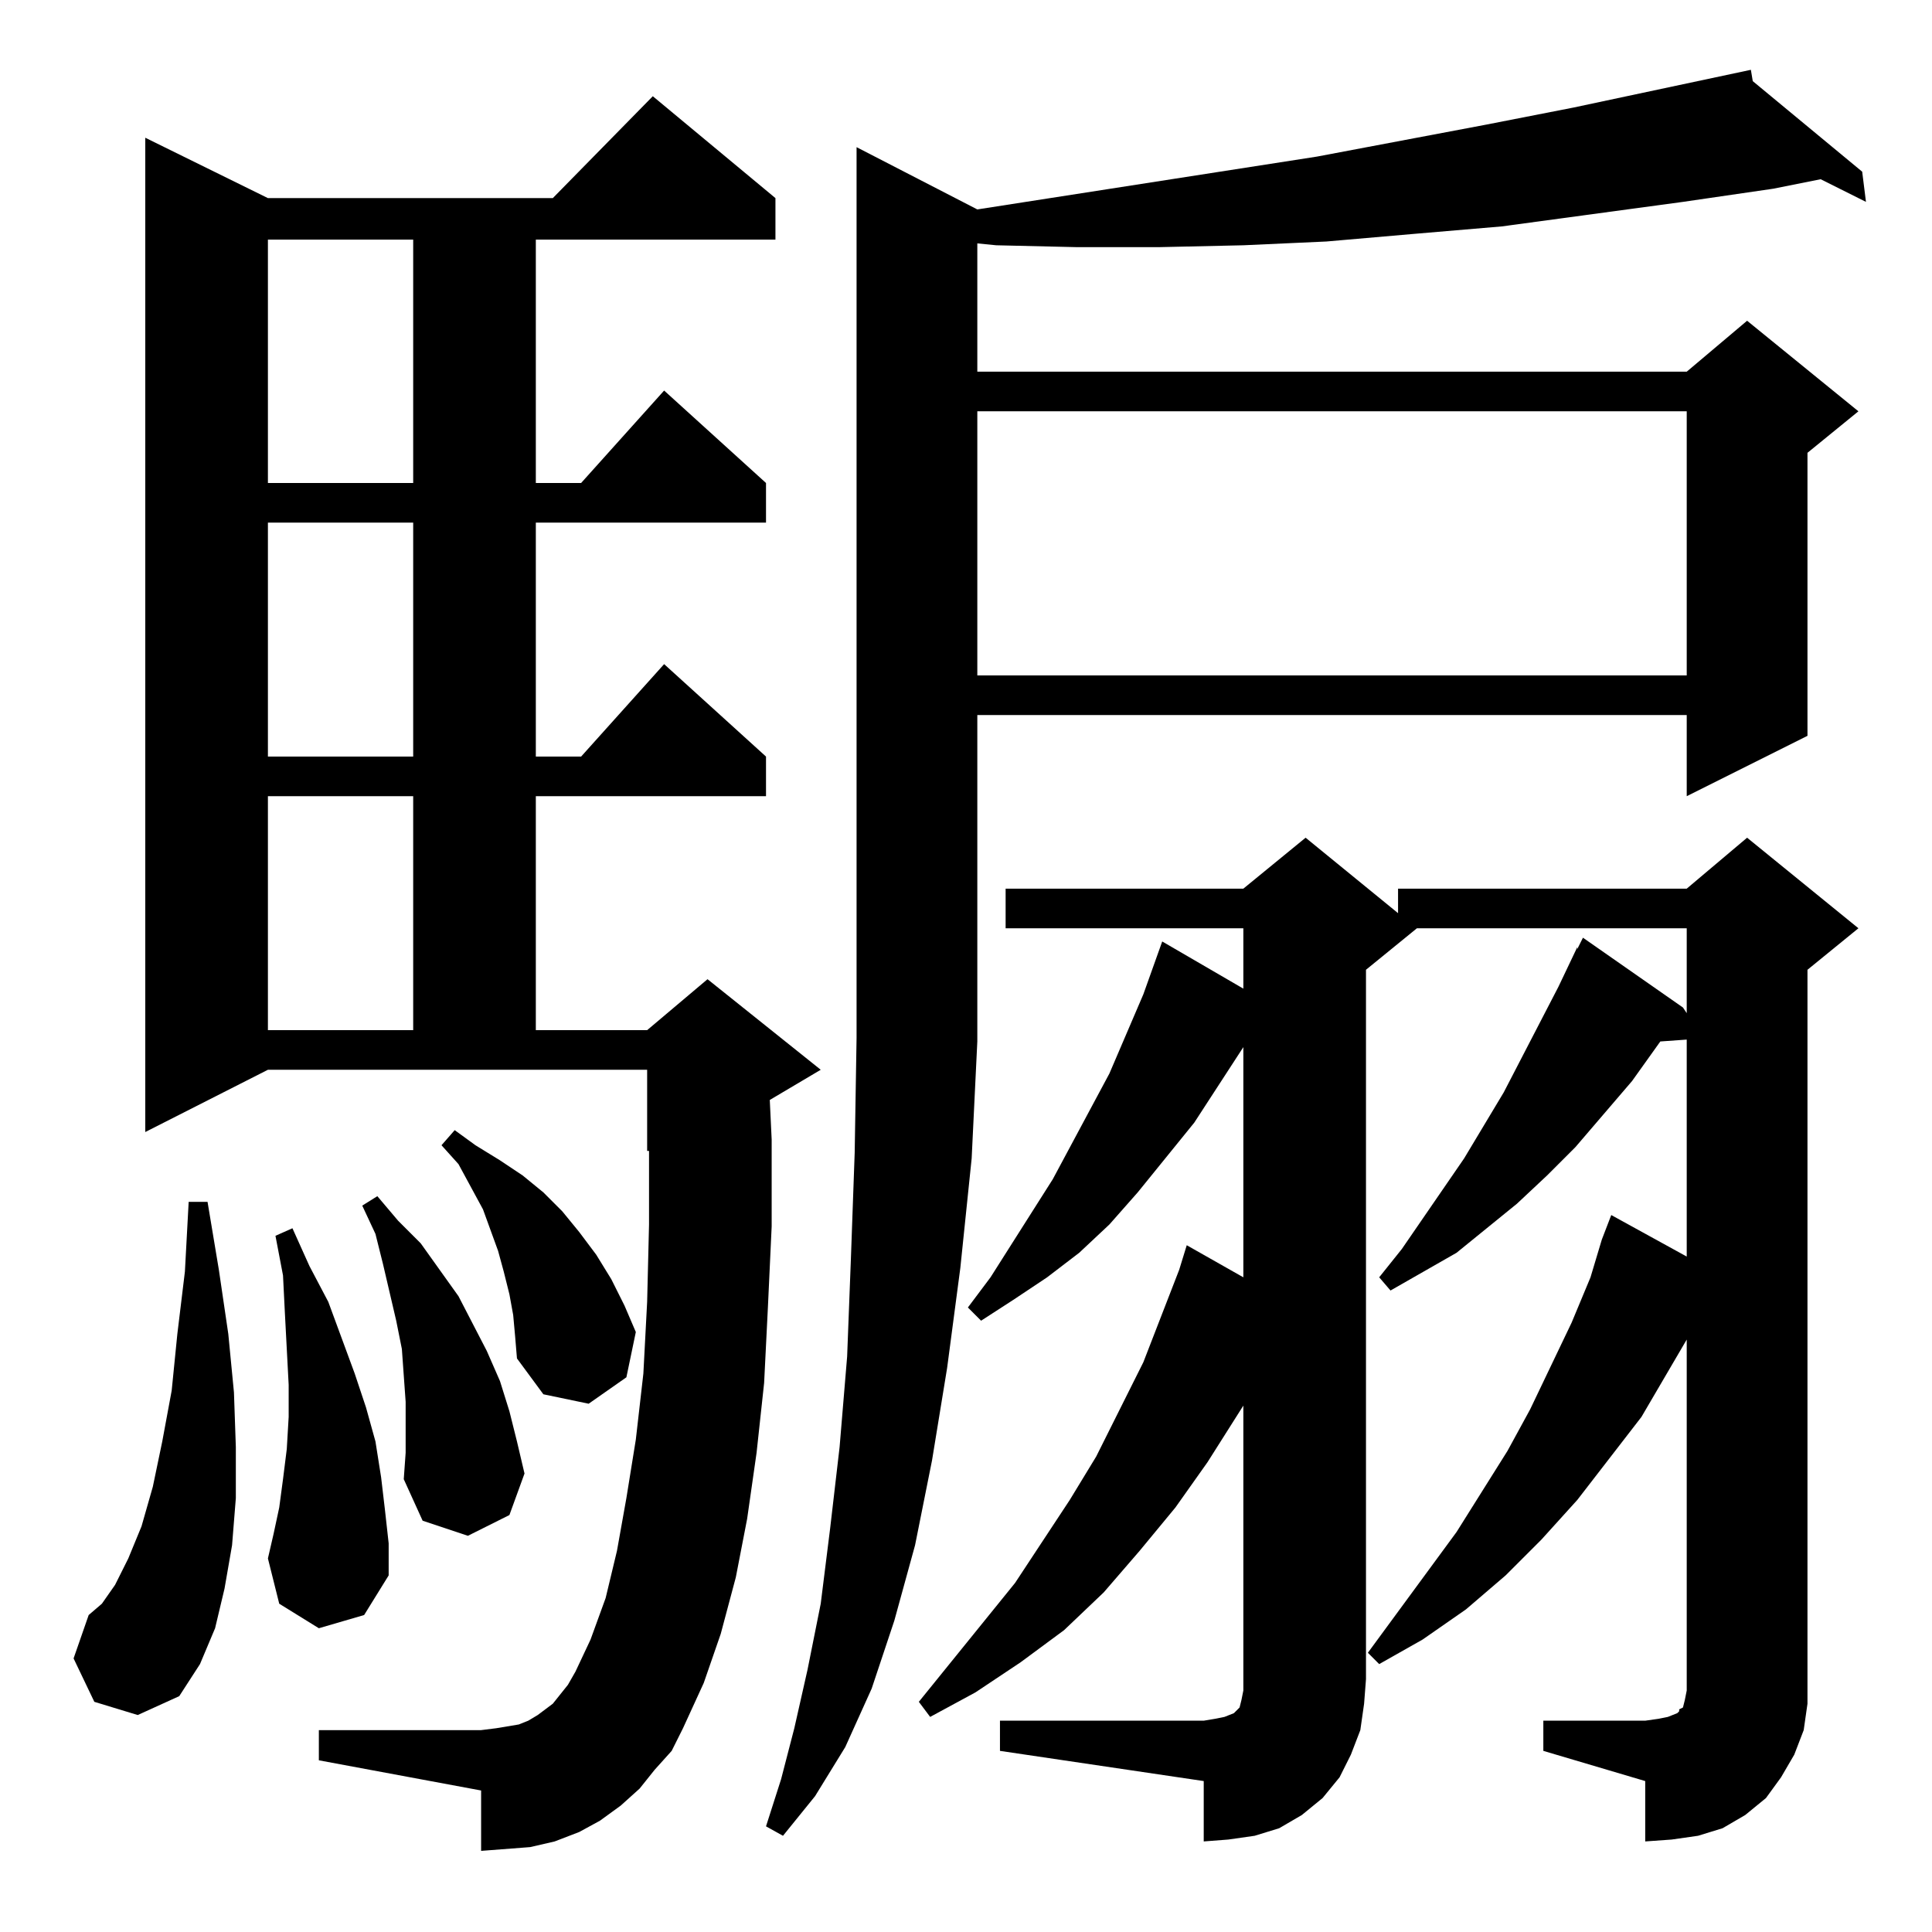 <?xml version="1.0" standalone="no"?>
<!DOCTYPE svg PUBLIC "-//W3C//DTD SVG 1.1//EN" "http://www.w3.org/Graphics/SVG/1.1/DTD/svg11.dtd" >
<svg xmlns="http://www.w3.org/2000/svg" xmlns:xlink="http://www.w3.org/1999/xlink" version="1.1" viewBox="0 -144 1024 1024">
  <g transform="matrix(1 0 0 -1 0 880)">
   <path fill="currentColor"
d="M818 112h54l7 1l5 1l5 2l1 1v1l2 1l1 4l1 5v186l-24 -41l-17 -22l-17 -22l-19 -21l-19 -19l-21 -18l-23 -16l-23 -13l-6 6l47 64l27 43l12 22l22 46l10 24l6 20l5 13l40 -22v115l-14 -1l-15 -21l-30 -35l-15 -15l-16 -15l-16 -13l-16 -13l-35 -20l-6 7l12 15l33 48l21 35
l29 56l10 21v-1l3 6l53 -37l2 -3v45h-143l-27 -22v-376l-1 -13l-2 -14l-5 -13l-6 -12l-9 -11l-11 -9l-12 -7l-13 -4l-14 -2l-13 -1v32l-108 16v16h108l6 1l5 1l5 2l2 2l1 1l1 4l1 5v6v145l-19 -30l-17 -24l-19 -23l-19 -22l-21 -20l-23 -17l-24 -16l-24 -13l-6 8l51 63
l29 44l14 23l25 50l19 49l4 13l30 -17v122l-26 -40l-30 -37l-15 -17l-16 -15l-17 -13l-18 -12l-17 -11l-7 7l12 16l33 52l30 56l18 42l10 28l43 -25v32h-126v21h126l33 27l49 -40v13h153l32 27l59 -48l-27 -22v-376v-13l-2 -14l-5 -13l-7 -12l-8 -11l-11 -9l-12 -7l-13 -4
l-14 -2l-14 -1v32l-54 16v16zM518 472l-3 -62l-6 -58l-7 -53l-8 -49l-9 -45l-11 -40l-12 -36l-14 -31l-16 -26l-17 -21l-9 5l8 25l7 27l7 31l7 35l5 40l5 43l4 48l2 52l2 56l1 61v472l64 -33l180 28l90 17l46 9l94 20l1 -6l58 -48l2 -16l-24 12l-25 -5l-48 -7l-96 -13
l-47 -4l-46 -4l-44 -2l-45 -1h-43l-43 1l-10 1v-68h376l32 27l59 -48l-27 -22v-150l-64 -32v43h-376v-173zM347 86l-8 -10l-10 -9l-11 -8l-11 -6l-13 -5l-13 -3l-13 -1l-13 -1v32l-86 16v16h86l8 1l6 1l6 1l5 2l5 3l8 6l8 10l4 7l8 17l8 22l6 25l5 28l5 31l4 35l2 38l1 41
v39h-1v43h-201l-65 -33v527l65 -32h151l53 54l65 -54v-22h-127v-129h24l44 49l54 -49v-21h-122v-124h24l44 49l54 -49v-21h-122v-124h59l32 27l60 -48l-27 -16l1 -21v-46l-2 -43l-2 -40l-4 -37l-5 -35l-6 -31l-8 -30l-9 -26l-11 -24l-6 -12zM50 122l-11 23l8 23l7 6l7 10
l7 14l7 17l6 21l5 24l5 27l3 30l4 33l2 37h10l6 -36l5 -34l3 -31l1 -29v-27l-2 -25l-4 -23l-5 -21l-8 -19l-11 -17l-22 -10zM169 161l-21 13l-6 24l3 13l3 14l2 15l2 16l1 17v17l-1 19l-1 19l-1 20l-4 21l9 4l9 -20l10 -19l14 -38l6 -18l5 -18l3 -19l2 -17l2 -18v-17
l-13 -21zM215 267v14l-1 14l-1 14l-3 15l-7 30l-4 16l-7 15l8 5l11 -13l12 -12l20 -28l15 -29l7 -16l5 -16l4 -16l4 -17l-8 -22l-22 -11l-24 8l-10 22l1 14v13zM272 327l-2 11l-3 12l-3 11l-4 11l-4 11l-13 24l-9 10l7 8l11 -8l13 -8l12 -8l11 -9l10 -10l9 -11l9 -12l8 -13
l7 -14l6 -14l-5 -24l-20 -14l-24 5l-14 19l-1 12zM142 602v-124h77v124h-77zM142 747v-124h77v124h-77zM518 806v-140h376v140h-376zM142 897v-129h77v129h-77z" />
  </g>

</svg>
